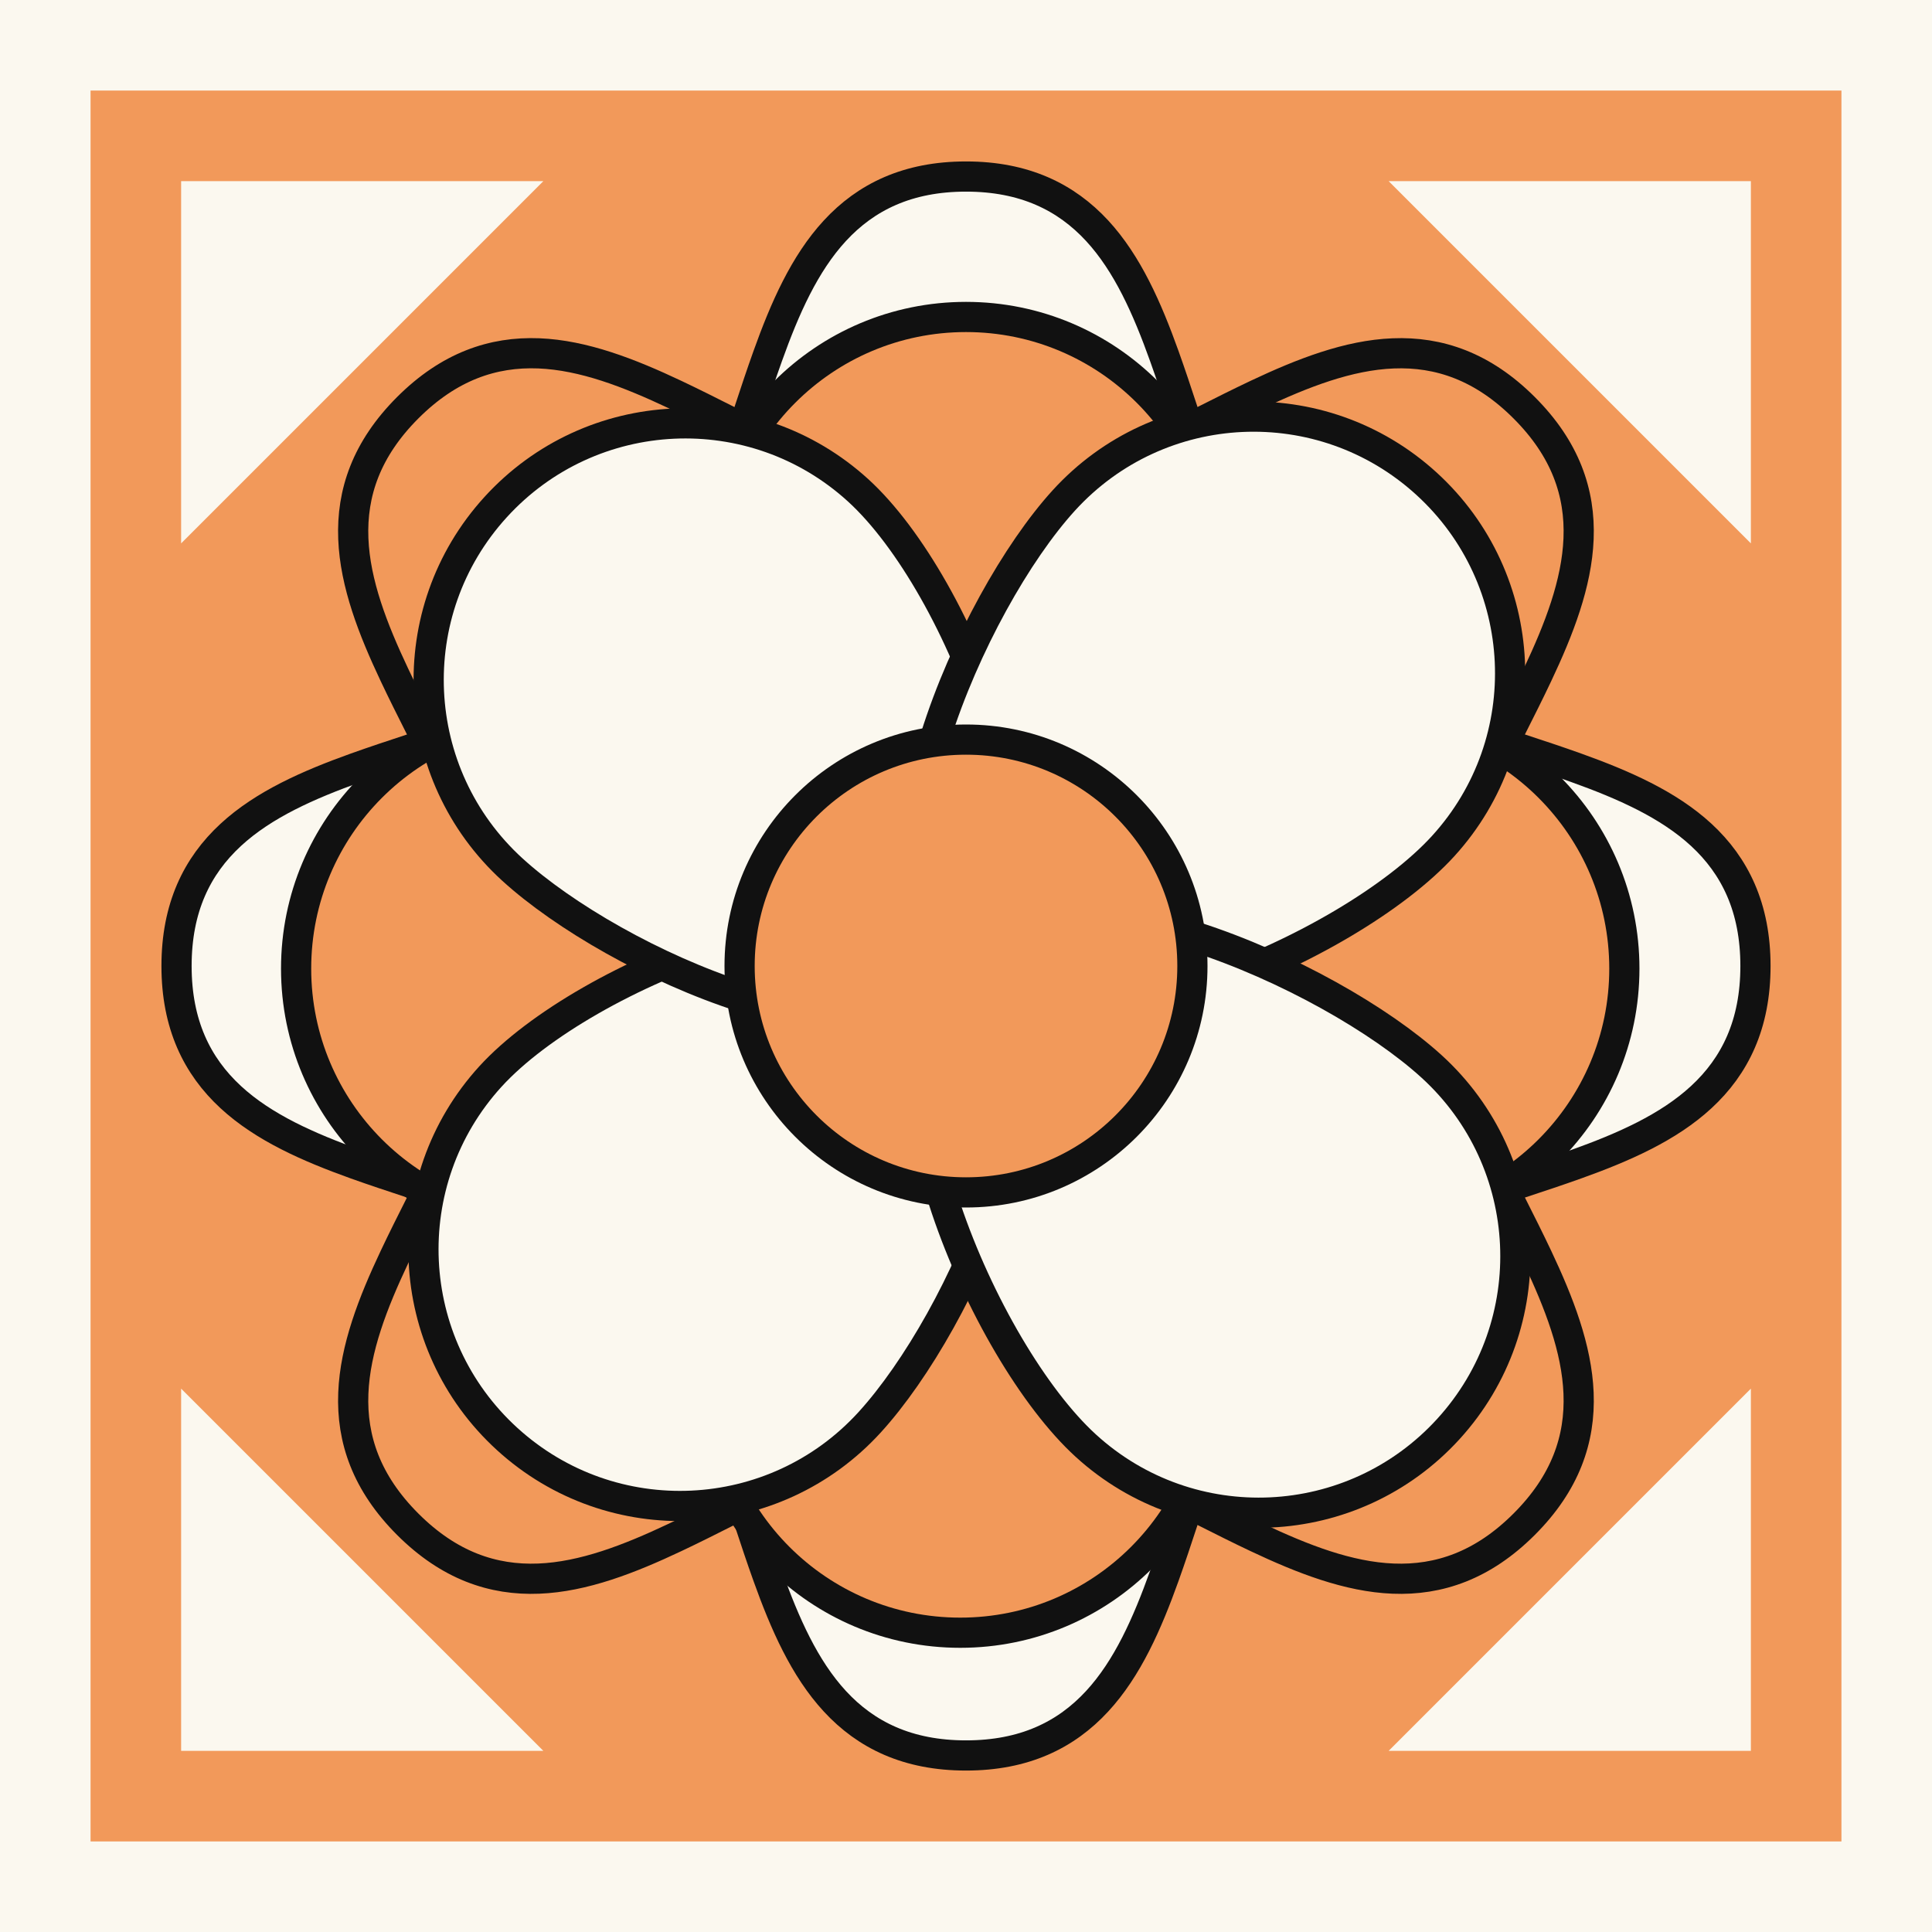 <svg width="64" height="64" viewBox="0 0 64 64" fill="none" xmlns="http://www.w3.org/2000/svg">
<rect width="64" height="64" fill="#FBF8EF"/>
<rect width="58" height="58" transform="matrix(0 -1 1 0 3 61)" fill="#F2995A"/>
<path d="M21.032 21.032C19.828 22.236 18.321 23.055 16.703 23.714C15.675 24.133 14.642 24.474 13.617 24.813C13.004 25.015 12.395 25.216 11.792 25.432C10.222 25.995 8.735 26.648 7.644 27.656C6.526 28.688 5.848 30.067 5.848 32C5.848 33.933 6.526 35.312 7.644 36.344C8.735 37.352 10.222 38.005 11.792 38.568C12.395 38.784 13.004 38.985 13.617 39.187C14.642 39.526 15.675 39.867 16.703 40.286C18.321 40.946 19.828 41.764 21.032 42.968C22.236 44.172 23.055 45.679 23.714 47.297C24.133 48.325 24.475 49.359 24.813 50.383C25.015 50.996 25.216 51.605 25.433 52.208C25.995 53.778 26.648 55.264 27.656 56.356C28.688 57.474 30.067 58.152 32 58.152C33.933 58.152 35.312 57.474 36.344 56.356C37.352 55.265 38.005 53.778 38.568 52.208C38.784 51.606 38.985 50.996 39.187 50.383C39.526 49.359 39.867 48.325 40.286 47.297C40.946 45.679 41.764 44.172 42.969 42.968C44.173 41.764 45.679 40.946 47.298 40.286C48.325 39.867 49.359 39.526 50.383 39.187C50.996 38.985 51.606 38.783 52.209 38.567C53.779 38.005 55.265 37.352 56.357 36.343C57.474 35.312 58.152 33.933 58.152 32C58.152 30.067 57.474 28.688 56.357 27.656C55.265 26.648 53.778 25.995 52.208 25.432C51.606 25.216 50.996 25.015 50.383 24.813C49.359 24.474 48.325 24.133 47.298 23.714C45.679 23.054 44.173 22.236 42.969 21.032C41.764 19.828 40.946 18.321 40.286 16.703C39.867 15.675 39.526 14.641 39.187 13.617C38.985 13.004 38.784 12.394 38.568 11.792C38.005 10.222 37.352 8.735 36.344 7.643C35.312 6.526 33.934 5.848 32 5.848C30.067 5.848 28.688 6.526 27.657 7.643C26.648 8.735 25.995 10.222 25.433 11.792C25.217 12.394 25.015 13.004 24.813 13.617C24.475 14.641 24.133 15.675 23.715 16.703C23.055 18.321 22.236 19.828 21.032 21.032Z" fill="#FBF8EF" stroke="#111111"/>
<path d="M16.487 32C16.487 33.703 16 35.347 15.322 36.958C14.892 37.98 14.402 38.953 13.917 39.916C13.627 40.493 13.338 41.066 13.065 41.645C12.353 43.153 11.763 44.666 11.704 46.151C11.643 47.671 12.139 49.125 13.506 50.492C14.873 51.859 16.327 52.355 17.847 52.294C19.332 52.235 20.845 51.645 22.353 50.933C22.932 50.66 23.505 50.371 24.081 50.081C25.045 49.596 26.018 49.106 27.04 48.675C28.651 47.998 30.296 47.511 31.998 47.511C33.701 47.511 35.345 47.998 36.956 48.675C37.979 49.106 38.951 49.596 39.915 50.081C40.491 50.371 41.065 50.66 41.644 50.933C43.152 51.645 44.664 52.235 46.149 52.294C47.669 52.354 49.123 51.859 50.49 50.492C51.858 49.125 52.353 47.671 52.292 46.151C52.233 44.666 51.644 43.154 50.932 41.645C50.658 41.066 50.37 40.493 50.079 39.916C49.594 38.953 49.104 37.98 48.674 36.958C47.996 35.347 47.51 33.703 47.51 32C47.51 30.297 47.996 28.653 48.674 27.042C49.104 26.019 49.594 25.047 50.079 24.083C50.37 23.506 50.658 22.933 50.932 22.354C51.644 20.846 52.233 19.333 52.292 17.848C52.353 16.328 51.858 14.874 50.49 13.507C49.123 12.14 47.669 11.645 46.149 11.706C44.664 11.765 43.152 12.354 41.644 13.066C41.065 13.34 40.491 13.628 39.915 13.919C38.951 14.404 37.979 14.894 36.956 15.324C35.345 16.002 33.701 16.488 31.998 16.488C30.296 16.488 28.651 16.002 27.04 15.324C26.018 14.893 25.045 14.404 24.081 13.919C23.505 13.628 22.932 13.34 22.353 13.066C20.845 12.354 19.332 11.765 17.847 11.705C16.327 11.645 14.873 12.14 13.506 13.507C12.139 14.874 11.643 16.328 11.704 17.848C11.763 19.333 12.353 20.846 13.065 22.354C13.338 22.933 13.627 23.506 13.917 24.083C14.402 25.047 14.892 26.019 15.322 27.042C16 28.653 16.487 30.297 16.487 32Z" stroke="#111111"/>
<path d="M58 46V58H46L58 46Z" fill="#FBF8EF"/>
<path d="M46 6H58V18L46 6Z" fill="#FBF8EF"/>
<path d="M18 6H6V18L18 6Z" fill="#FBF8EF"/>
<path d="M18 58H6V46L18 58Z" fill="#FBF8EF"/>
<path d="M32 10.5C27.306 10.5 23.5 14.306 23.5 19C23.5 21.314 24.476 24.749 25.998 27.599C26.761 29.029 27.678 30.342 28.706 31.304C29.731 32.263 30.912 32.914 32.191 32.914C33.474 32.914 34.633 32.261 35.624 31.298C36.617 30.333 37.485 29.018 38.2 27.587C39.626 24.734 40.5 21.304 40.5 19C40.5 14.306 36.694 10.5 32 10.5Z" fill="#F2995A" stroke="#111111"/>
<path d="M32.5 32.086C32.5 30.8 31.826 29.629 30.839 28.622C29.849 27.613 28.5 26.722 27.036 25.983C24.116 24.511 20.616 23.586 18.309 23.586C13.614 23.586 9.809 27.392 9.809 32.086C9.809 36.781 13.614 40.586 18.309 40.586C20.616 40.586 24.116 39.662 27.036 38.19C28.5 37.451 29.849 36.56 30.839 35.55C31.826 34.544 32.5 33.373 32.5 32.086Z" fill="#F2995A" stroke="#111111"/>
<path d="M53.809 32.086C53.809 27.392 50.003 23.586 45.309 23.586C42.999 23.586 39.592 24.512 36.766 25.986C35.349 26.726 34.048 27.618 33.094 28.629C32.143 29.638 31.5 30.807 31.5 32.086C31.5 33.366 32.143 34.535 33.094 35.543C34.048 36.554 35.349 37.447 36.766 38.187C39.592 39.661 42.999 40.586 45.309 40.586C50.003 40.586 53.809 36.781 53.809 32.086Z" fill="#F2995A" stroke="#111111"/>
<path d="M32 31.5C30.717 31.5 29.535 32.164 28.511 33.139C27.484 34.118 26.568 35.452 25.805 36.904C24.284 39.796 23.309 43.273 23.309 45.586C23.309 50.281 27.114 54.086 31.809 54.086C36.503 54.086 40.309 50.281 40.309 45.586C40.309 43.283 39.435 39.811 38.01 36.916C37.295 35.464 36.428 34.127 35.436 33.146C34.446 32.167 33.286 31.5 32 31.5Z" fill="#F2995A" stroke="#111111"/>
<path d="M32.337 31.63C31.395 30.772 30.071 30.431 28.644 30.41C27.211 30.389 25.614 30.69 24.049 31.182C20.932 32.161 17.813 33.942 16.245 35.662C13.083 39.132 13.332 44.508 16.802 47.67C20.271 50.832 25.648 50.583 28.81 47.113C30.353 45.42 32.092 42.404 33.037 39.431C33.51 37.942 33.795 36.433 33.739 35.085C33.684 33.736 33.286 32.495 32.337 31.63Z" fill="#FBF8EF" stroke="#111111"/>
<path d="M32.369 32.337C33.227 31.396 33.574 30.073 33.603 28.647C33.633 27.214 33.344 25.617 32.863 24.05C31.906 20.933 30.148 17.811 28.426 16.242C24.956 13.08 19.58 13.329 16.418 16.799C13.256 20.268 13.505 25.645 16.975 28.807C18.667 30.349 21.66 32.089 24.612 33.035C26.09 33.509 27.588 33.794 28.929 33.739C30.27 33.684 31.505 33.285 32.369 32.337Z" fill="#FBF8EF" stroke="#111111"/>
<path d="M47.25 16.019C43.78 12.857 38.404 13.106 35.242 16.576C33.696 18.272 31.945 21.367 30.988 24.415C30.509 25.942 30.219 27.489 30.268 28.864C30.318 30.239 30.711 31.502 31.663 32.37C32.61 33.232 33.943 33.551 35.375 33.541C36.813 33.531 38.416 33.191 39.987 32.659C43.116 31.601 46.243 29.743 47.807 28.027C50.969 24.557 50.719 19.181 47.25 16.019Z" fill="#FBF8EF" stroke="#111111"/>
<path d="M47.981 47.336C51.143 43.866 50.894 38.49 47.424 35.328C45.729 33.784 42.636 32.011 39.588 31.032C38.061 30.542 36.515 30.241 35.139 30.282C33.764 30.323 32.499 30.71 31.63 31.663C30.767 32.611 30.449 33.949 30.459 35.388C30.468 36.834 30.809 38.448 31.34 40.03C32.398 43.179 34.256 46.329 35.973 47.893C39.443 51.055 44.819 50.806 47.981 47.336Z" fill="#FBF8EF" stroke="#111111"/>
<path d="M24.5 32C24.5 27.858 27.858 24.5 32 24.5C36.142 24.5 39.5 27.858 39.5 32C39.5 36.142 36.142 39.5 32 39.5C27.858 39.5 24.5 36.142 24.5 32Z" fill="#F2995A" stroke="#111111"/>
</svg>
